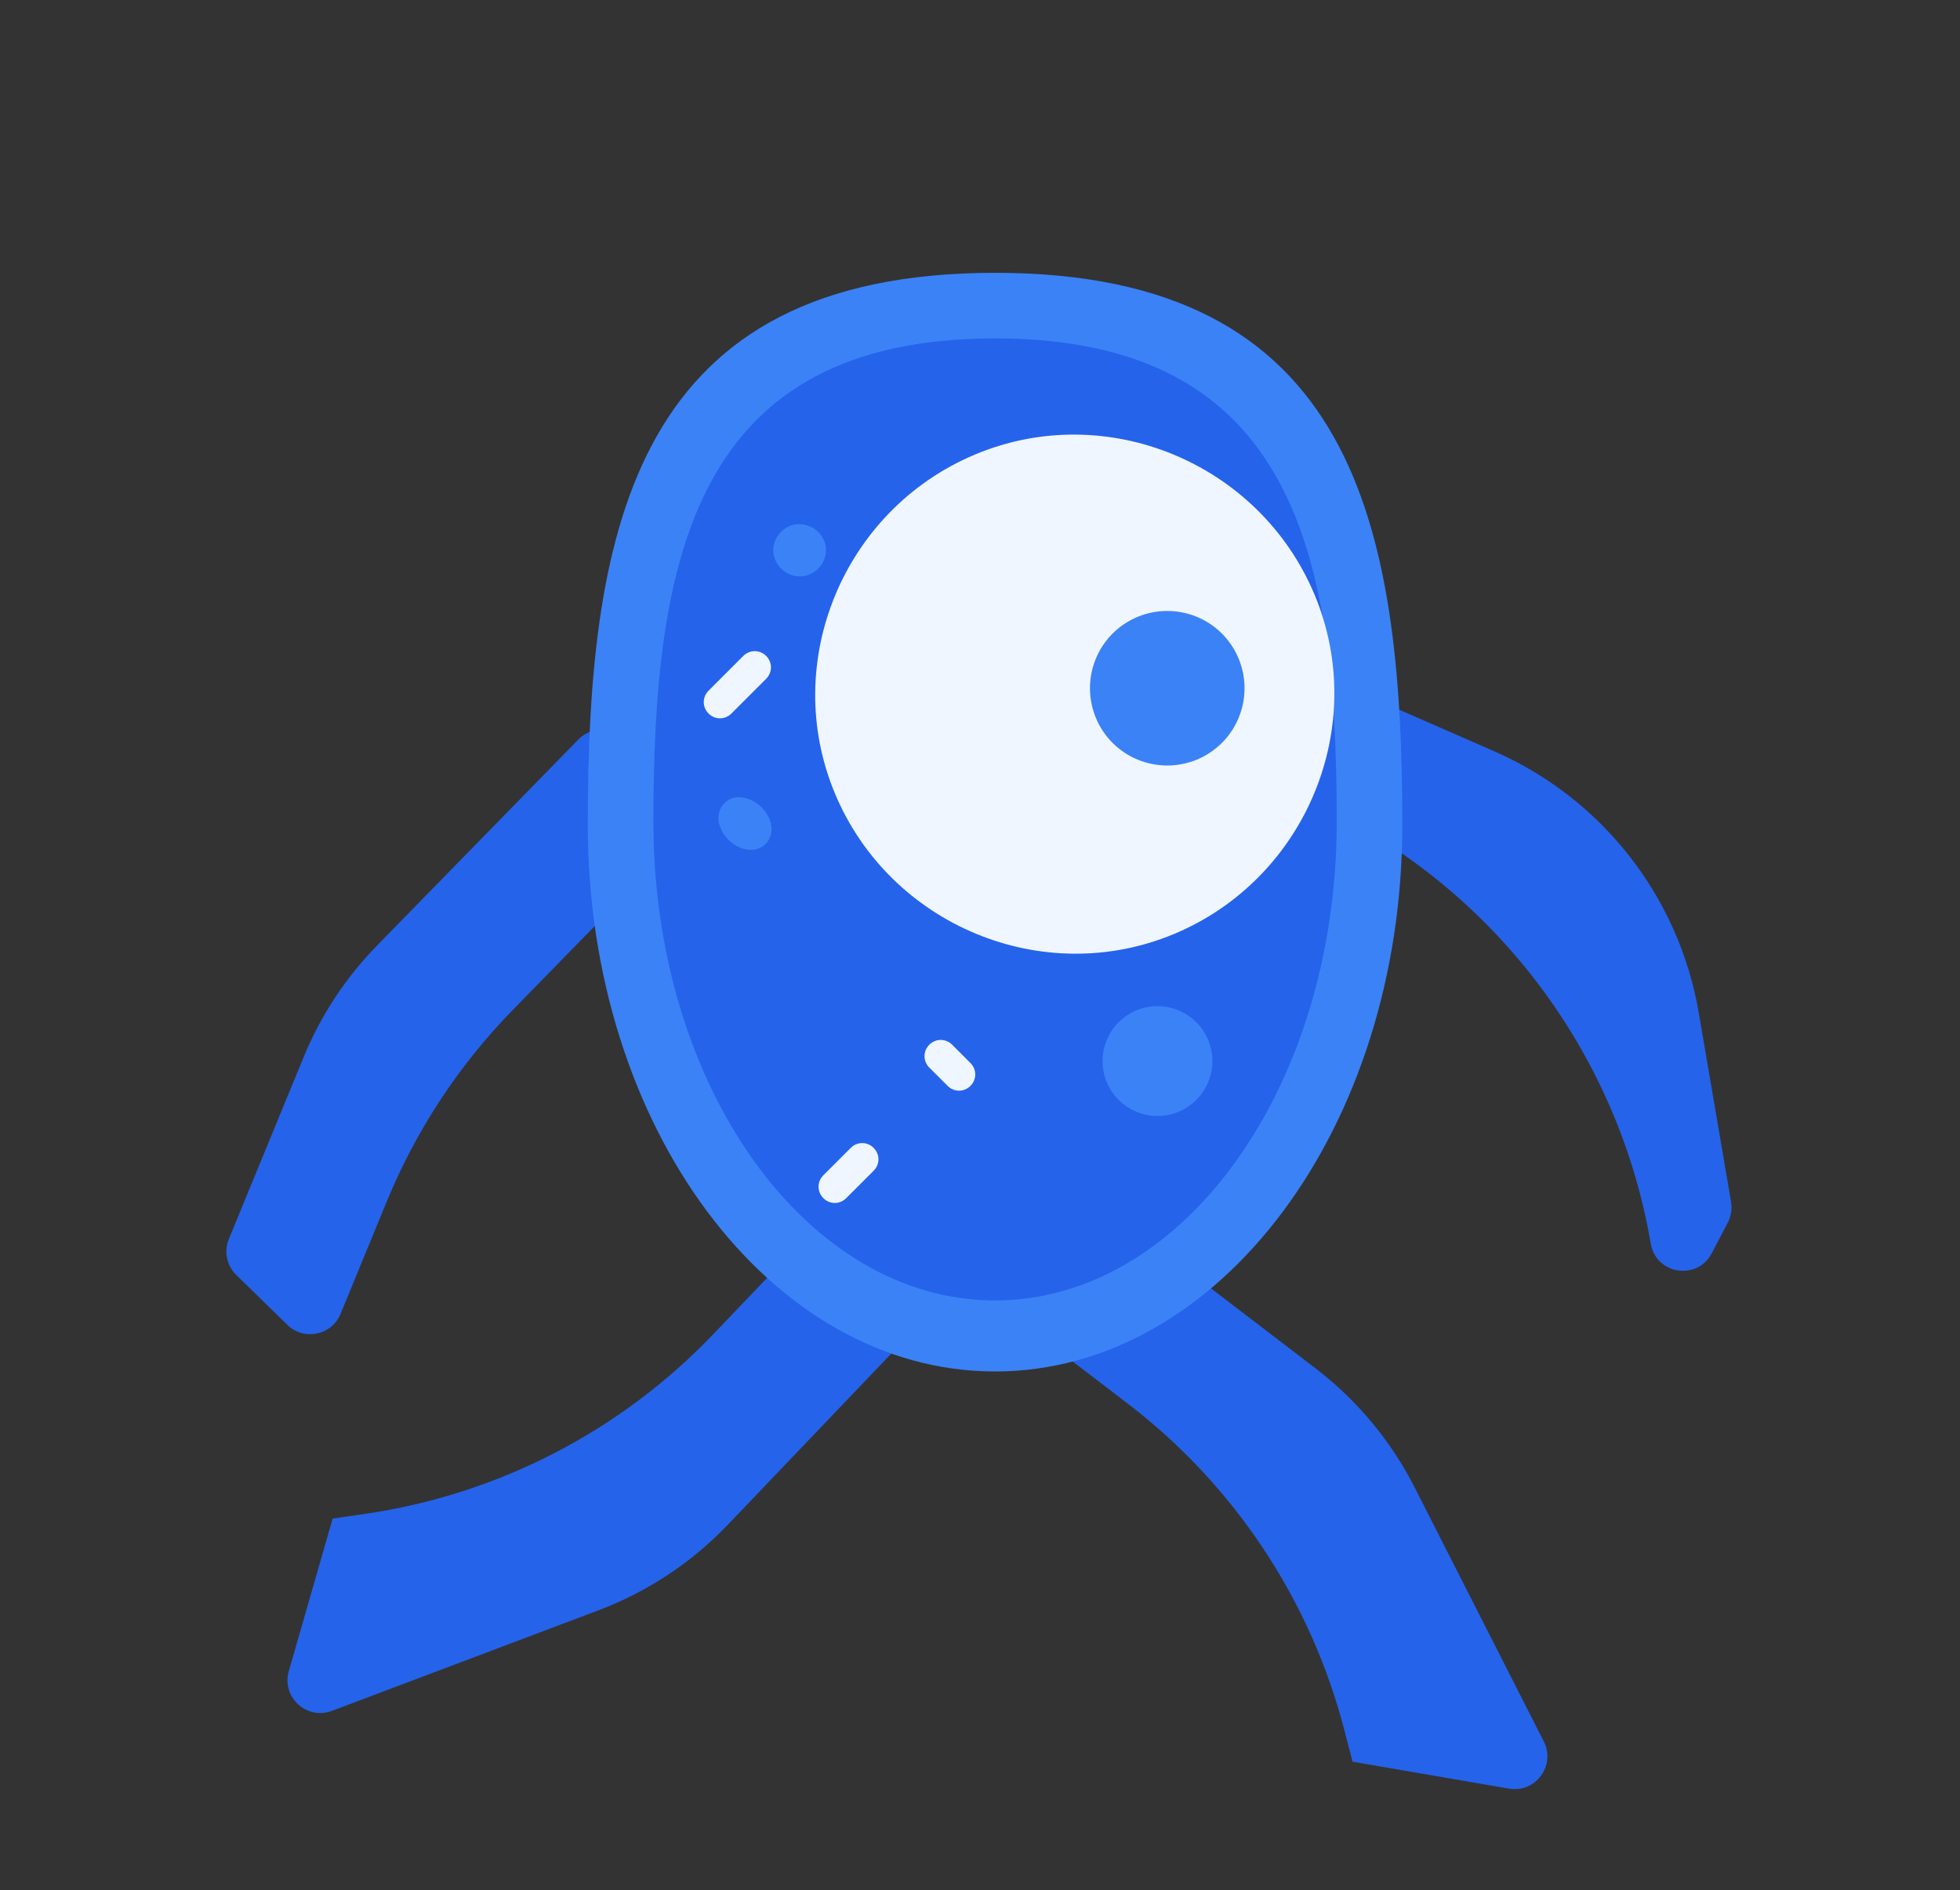 <svg width="141" height="136" viewBox="0 0 141 136" fill="none" xmlns="http://www.w3.org/2000/svg">
<rect x="0" y="0" width="141" height="136" fill="#333333" stroke="none"/>
<path fill-rule="evenodd" clip-rule="evenodd" d="M16.996 91.73C16.308 91.058 16.096 90.035 16.462 89.145L21.848 76.044C23.076 73.058 24.868 70.335 27.125 68.025L41.605 53.205C42.515 52.273 44.009 52.256 44.941 53.167L48.879 57.014C49.811 57.925 49.829 59.419 48.918 60.351L36.894 72.657C33.015 76.627 29.936 81.307 27.825 86.44L24.5 94.528C23.864 96.075 21.865 96.488 20.669 95.319L16.996 91.73Z" fill="#2563EB"/>
<path fill-rule="evenodd" clip-rule="evenodd" d="M108.554 128.687C110.467 129.016 111.938 127.023 111.058 125.292L101.773 107.027C100.065 103.666 97.623 100.731 94.628 98.441L78.837 86.362C77.802 85.57 76.321 85.767 75.529 86.802L72.184 91.175C71.393 92.21 71.59 93.691 72.625 94.483L81.119 100.98C88.795 106.852 94.284 115.124 96.71 124.479L97.299 126.75L108.554 128.687Z" fill="#2563EB"/>
<path fill-rule="evenodd" clip-rule="evenodd" d="M124.295 87.963C124.535 87.505 124.618 86.981 124.531 86.471L122.207 72.868C120.78 64.516 115.245 57.442 107.482 54.047L91.464 47.042C89.55 46.206 87.573 48.085 88.311 50.038L90.083 54.727C90.288 55.268 90.683 55.715 91.196 55.983L96.358 58.687C108.217 64.899 116.499 76.288 118.754 89.484C119.131 91.692 122.097 92.161 123.136 90.176L124.295 87.963Z" fill="#2563EB"/>
<path fill-rule="evenodd" clip-rule="evenodd" d="M20.776 120.233C20.239 122.099 22.06 123.778 23.876 123.093L43.047 115.86C46.575 114.529 49.758 112.422 52.363 109.696L66.094 95.319C66.995 94.376 66.96 92.883 66.018 91.983L62.037 88.18C61.094 87.28 59.601 87.314 58.701 88.257L51.314 95.99C44.639 102.978 35.816 107.53 26.253 108.92L23.931 109.257L20.776 120.233Z" fill="#2563EB"/>
<path d="M100.881 59.348C100.881 81.067 87.764 98.674 71.583 98.674C55.402 98.674 42.285 81.067 42.285 59.348C42.285 37.629 45.801 19.629 71.583 19.629C97.365 19.629 100.881 37.629 100.881 59.348Z" fill="#3B82F6"/>
<path d="M96.162 59.127C96.162 78.145 85.157 93.562 71.583 93.562C58.009 93.562 47.005 78.145 47.005 59.127C47.005 40.109 49.954 24.348 71.583 24.348C93.212 24.348 96.162 40.109 96.162 59.127Z" fill="#2563EB"/>
<path d="M60.075 57.114C56.108 47.653 60.685 36.667 70.146 32.699C79.607 28.732 90.593 33.31 94.561 42.77C98.528 52.231 93.95 63.217 84.49 67.185C75.029 71.152 64.042 66.574 60.075 57.114Z" fill="#EFF6FF"/>
<path d="M79.616 77.854C78.794 75.847 79.715 73.545 81.754 72.69C83.76 71.868 86.062 72.789 86.918 74.828C87.74 76.834 86.819 79.136 84.78 79.991C82.774 80.814 80.471 79.893 79.616 77.854Z" fill="#3B82F6"/>
<path d="M78.833 51.646C77.675 48.822 78.972 45.582 81.841 44.379C84.665 43.221 87.905 44.517 89.109 47.387C90.266 50.211 88.97 53.451 86.1 54.655C83.276 55.812 80.036 54.516 78.833 51.646Z" fill="#3B82F6"/>
<path d="M55.783 40.309C55.356 39.355 55.849 38.269 56.803 37.842C57.757 37.48 58.842 37.908 59.27 38.861C59.697 39.815 59.204 40.901 58.25 41.328C57.263 41.723 56.211 41.262 55.783 40.309Z" fill="#3B82F6"/>
<path d="M51.931 59.779C51.398 58.778 51.771 57.748 52.678 57.425C53.592 57.169 54.724 57.716 55.257 58.717C55.79 59.718 55.416 60.749 54.51 61.071C53.567 61.357 52.463 60.78 51.931 59.779Z" fill="#3B82F6"/>
<path d="M69.813 76.481L68.498 75.165C68.037 74.705 67.314 74.705 66.853 75.165C66.393 75.626 66.393 76.349 66.853 76.81L68.169 78.125C68.629 78.586 69.353 78.586 69.813 78.125C70.273 77.665 70.273 76.941 69.813 76.481Z" fill="#EFF6FF"/>
<path d="M84.214 36.711L82.898 35.395C82.438 34.935 81.714 34.935 81.254 35.395C80.793 35.855 80.793 36.579 81.254 37.039L82.569 38.355C83.03 38.816 83.753 38.816 84.214 38.355C84.674 37.895 84.674 37.171 84.214 36.711Z" fill="#EFF6FF"/>
<path d="M61.204 82.586L59.231 84.559C58.77 85.02 58.77 85.743 59.231 86.204C59.691 86.664 60.415 86.664 60.875 86.204L62.849 84.231C63.309 83.77 63.309 83.046 62.849 82.586C62.388 82.126 61.665 82.126 61.204 82.586Z" fill="#EFF6FF"/>
<path d="M53.472 47.193L50.973 49.693C50.512 50.153 50.512 50.877 50.973 51.337C51.433 51.797 52.157 51.797 52.617 51.337L55.117 48.837C55.577 48.377 55.577 47.654 55.117 47.193C54.656 46.733 53.933 46.733 53.472 47.193Z" fill="#EFF6FF"/>
</svg>
